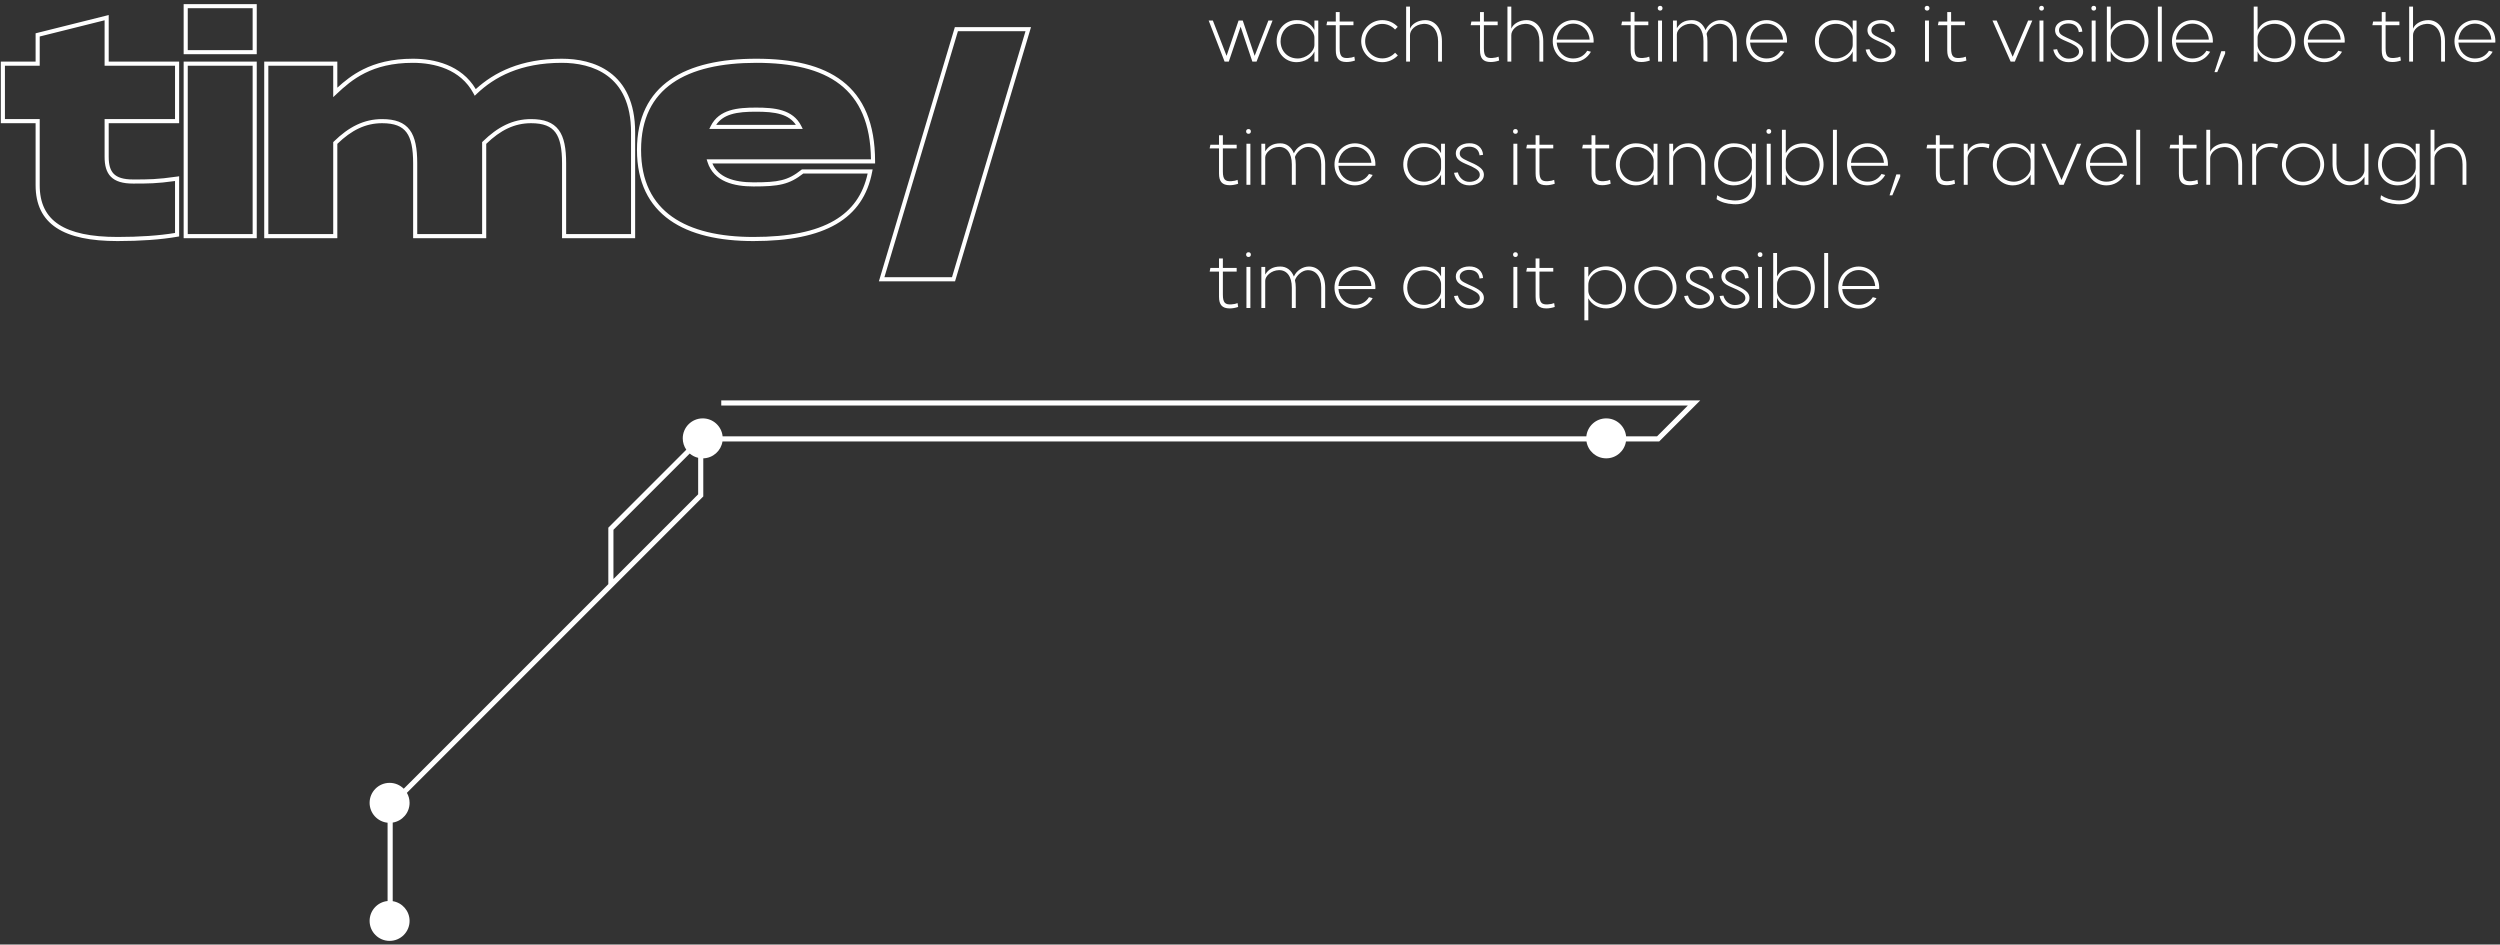 <svg width="487" height="184" viewBox="0 0 487 184" fill="none" xmlns="http://www.w3.org/2000/svg">
<rect x="0" y="0" width="487" height="184" fill="#333333" stroke="none"/>
<path fill-rule="evenodd" clip-rule="evenodd" d="M35.775 0.8H36.175H49.615H50.015V1.2V10.16V10.56H49.615H36.175H35.775V10.16V1.2V0.8ZM36.575 1.6V9.76H49.215V1.6H36.575ZM21.176 2.927V3.44V12H34.496H34.896V12.4V23.6V24H34.496H21.176V30.544C21.176 32.102 21.48 33.174 22.166 33.867C22.853 34.56 24.01 34.96 25.928 34.96H25.932C28.945 34.96 30.603 34.96 34.439 34.404L34.896 34.338V34.8V45.72V46.056L34.565 46.114C31.343 46.679 27.343 46.96 22.904 46.96C17.67 46.96 13.682 46.161 10.994 44.388C8.272 42.593 6.936 39.837 6.936 36.088V24H0.56H0.16V23.6V12.4V12H0.56H6.936V6.8V6.487L7.239 6.412L20.679 3.052L21.176 2.927ZM7.736 7.112V12.4V12.8H7.336H0.96V23.2H7.336H7.736V23.6V36.088C7.736 39.618 8.976 42.099 11.434 43.72C13.926 45.363 17.722 46.16 22.904 46.16C27.161 46.16 30.991 45.9 34.096 45.382V35.261C30.524 35.76 28.839 35.76 25.928 35.76C23.927 35.76 22.507 35.347 21.598 34.43C20.689 33.513 20.376 32.178 20.376 30.544V23.6V23.2H20.776H34.096V12.8H20.776H20.376V12.4V3.952L7.736 7.112ZM186.007 5.28H186.305H200.305H200.842L200.688 5.794L186.128 54.514L186.043 54.8H185.745H171.745H171.208L171.362 54.285L185.922 5.565L186.007 5.28ZM186.603 6.08L172.282 54H185.447L199.768 6.08H186.603ZM70.739 13.512C73.184 12.293 76.284 11.44 80.43 11.44C84.553 11.44 89.868 12.612 92.681 17.361C96.269 14.091 101.439 11.44 109.438 11.44C112.42 11.44 115.992 12.034 118.826 14.144C121.682 16.27 123.726 19.885 123.726 25.784V46V46.4H123.326H109.886H109.486V46V31.832C109.486 28.96 109.105 27.017 108.193 25.791C107.306 24.599 105.848 24 103.446 24C100.212 24 97.483 25.351 94.718 28.025V46V46.4H94.318H80.878H80.478V46V31.832C80.478 28.96 80.097 27.017 79.185 25.791C78.298 24.599 76.84 24 74.438 24C71.204 24 68.475 25.351 65.71 28.025V46V46.4H65.31H51.87H51.47V46V12.4V12H51.87H65.31H65.71V12.4V17.082C67.06 15.849 68.655 14.551 70.739 13.512ZM71.096 14.228C68.763 15.391 67.062 16.897 65.585 18.291L64.91 18.927V18V12.8H52.27V45.6H64.91V27.856V27.688L65.03 27.57C67.936 24.721 70.887 23.2 74.438 23.2C76.964 23.2 78.726 23.833 79.827 25.314C80.904 26.762 81.278 28.936 81.278 31.832V45.6H93.918V27.856V27.688L94.038 27.57C96.944 24.721 99.895 23.2 103.446 23.2C105.972 23.2 107.734 23.833 108.835 25.314C109.912 26.762 110.286 28.936 110.286 31.832V45.6H122.926V25.784C122.926 20.09 120.966 16.734 118.348 14.786C115.709 12.821 112.336 12.24 109.438 12.24C101.368 12.24 96.314 14.998 92.858 18.29L92.477 18.652L92.229 18.188C89.703 13.458 84.579 12.24 80.43 12.24C76.4 12.24 73.424 13.067 71.096 14.228ZM130.532 15.53C134.626 12.676 140.434 11.44 147.33 11.44C154.28 11.44 160.072 12.675 164.13 15.822C168.21 18.984 170.466 24.019 170.466 31.44V31.84H170.066H138.774C139.351 33.203 140.384 34.092 141.68 34.657C143.148 35.298 144.947 35.52 146.77 35.52C149.206 35.52 150.87 35.435 152.26 35.09C153.633 34.751 154.758 34.152 156.097 33.087L156.206 33H156.346H169.506H169.989L169.899 33.474C169.039 38.031 166.749 41.425 162.896 43.665C159.064 45.892 153.718 46.96 146.77 46.96C140.151 46.96 134.483 45.722 130.46 42.868C126.413 39.997 124.082 35.527 124.082 29.2C124.082 22.872 126.414 18.401 130.532 15.53ZM130.99 16.186C127.115 18.887 124.882 23.096 124.882 29.2C124.882 35.304 127.115 39.514 130.922 42.216C134.753 44.933 140.229 46.16 146.77 46.16C153.654 46.16 158.837 45.099 162.494 42.973C165.997 40.936 168.132 37.905 169.017 33.8H156.485C155.125 34.866 153.923 35.503 152.452 35.867C150.958 36.237 149.206 36.32 146.77 36.32C144.897 36.32 142.972 36.094 141.36 35.39C139.734 34.681 138.421 33.481 137.82 31.559L137.658 31.04H138.202H169.664C169.584 24.013 167.399 19.368 163.64 16.454C159.789 13.468 154.212 12.24 147.33 12.24C140.506 12.24 134.89 13.467 130.99 16.186ZM35.775 12H36.175H49.615H50.015V12.4V46V46.4H49.615H36.175H35.775V46V12.4V12ZM36.575 12.8V45.6H49.215V12.8H36.575ZM139.512 24.32H155.036C154.338 23.281 153.35 22.66 152.16 22.288C150.746 21.845 149.063 21.76 147.274 21.76C145.485 21.76 143.802 21.845 142.388 22.288C141.198 22.66 140.21 23.281 139.512 24.32ZM142.15 21.524C143.69 21.042 145.479 20.96 147.274 20.96C149.069 20.96 150.858 21.042 152.398 21.524C153.955 22.011 155.273 22.912 156.088 24.541L156.377 25.12H155.73H138.818H138.171L138.46 24.541C139.275 22.912 140.593 22.011 142.15 21.524ZM238.552 12H239.368L241.672 5.2L243.96 12H244.776L247.896 4H247.08L244.408 10.88L242.088 4H241.272L238.936 10.88L236.264 4H235.448L238.552 12ZM248.688 8.032C248.688 10.304 250.336 12.112 252.56 12.112C254.096 12.112 255.552 11.248 256.048 10.032V12H256.8V4H256.048V5.84C255.36 4.56 254.24 3.92 252.576 3.92C250.352 3.92 248.688 5.728 248.688 8.032ZM252.8 11.392C250.832 11.392 249.456 9.952 249.456 8.032C249.456 6.4 250.56 4.64 252.816 4.64C254.64 4.64 256.048 6.032 256.048 7.344V8.736C256.048 10.064 254.416 11.392 252.8 11.392ZM260.214 2.352V4.192H258.534L258.39 4.912H260.214V9.808C260.214 11.344 260.806 12.08 262.294 12.08C262.806 12.08 263.398 11.984 263.942 11.792L263.83 11.04C263.542 11.168 263.126 11.264 262.598 11.296C261.43 11.36 260.966 10.992 260.966 9.408V4.912H263.654V4.192H260.966V2.352H260.214ZM269.274 12.112C270.426 12.112 271.53 11.616 272.298 10.8L271.77 10.272C271.082 10.992 270.234 11.376 269.274 11.376C267.418 11.376 265.93 9.872 265.93 8.032C265.93 6.176 267.434 4.656 269.274 4.656C270.218 4.656 271.162 5.088 271.754 5.76L272.282 5.232C271.514 4.4 270.426 3.92 269.274 3.92C267.018 3.92 265.162 5.776 265.162 8.032C265.162 10.272 267.002 12.112 269.274 12.112ZM274.667 12V6.832C274.667 5.872 275.675 4.768 277.259 4.656C278.987 4.544 280.139 5.872 280.139 8.032V12H280.891V8.032C280.891 5.568 279.547 3.92 277.643 3.92C276.267 3.92 275.051 4.624 274.667 5.584V1.28H273.915V12H274.667ZM288.308 2.352V4.192H286.628L286.484 4.912H288.308V9.808C288.308 11.344 288.9 12.08 290.388 12.08C290.9 12.08 291.492 11.984 292.036 11.792L291.924 11.04C291.636 11.168 291.22 11.264 290.692 11.296C289.524 11.36 289.06 10.992 289.06 9.408V4.912H291.748V4.192H289.06V2.352H288.308ZM294.402 12V6.832C294.402 5.872 295.41 4.768 296.994 4.656C298.722 4.544 299.874 5.872 299.874 8.032V12H300.626V8.032C300.626 5.568 299.282 3.92 297.378 3.92C296.002 3.92 294.786 4.624 294.402 5.584V1.28H293.65V12H294.402ZM306.458 12.112C307.93 12.112 309.21 11.328 309.914 10.08L309.194 9.888C308.554 10.896 307.626 11.392 306.458 11.392C304.682 11.392 303.37 10.064 303.242 8.304H310.426C310.426 8.251 310.43 8.213 310.434 8.172C310.438 8.126 310.442 8.076 310.442 8C310.442 5.712 308.682 3.92 306.458 3.92C304.218 3.92 302.474 5.744 302.474 8.032C302.474 10.304 304.218 12.112 306.458 12.112ZM303.242 7.712C303.37 5.936 304.73 4.608 306.458 4.608C308.186 4.608 309.53 5.904 309.658 7.712H303.242ZM317.652 2.352V4.192H315.972L315.828 4.912H317.652V9.808C317.652 11.344 318.244 12.08 319.732 12.08C320.244 12.08 320.836 11.984 321.38 11.792L321.268 11.04C320.98 11.168 320.564 11.264 320.036 11.296C318.868 11.36 318.404 10.992 318.404 9.408V4.912H321.092V4.192H318.404V2.352H317.652ZM322.929 1.6C322.929 1.888 323.121 2.064 323.393 2.064C323.681 2.064 323.857 1.888 323.857 1.6C323.857 1.312 323.681 1.136 323.393 1.136C323.121 1.136 322.929 1.312 322.929 1.6ZM323.761 4H322.993V12H323.761V4ZM326.652 12V6.688C326.652 5.792 327.82 4.656 329.324 4.624C330.86 4.592 331.836 5.84 331.836 8.032V12H332.604V8.032C332.604 7.504 332.556 7.024 332.444 6.576C332.78 5.616 333.836 4.704 334.796 4.64C336.476 4.528 337.564 5.856 337.564 8.032V12H338.332V8.032C338.332 5.552 337.084 3.92 335.18 3.92C333.932 3.92 332.732 4.72 332.236 5.872C331.756 4.656 330.844 3.92 329.596 3.92C328.06 3.92 327.212 4.56 326.652 5.488V4H325.9V12H326.652ZM344.13 12.112C345.602 12.112 346.882 11.328 347.586 10.08L346.866 9.888C346.226 10.896 345.298 11.392 344.13 11.392C342.354 11.392 341.042 10.064 340.914 8.304H348.098C348.098 8.251 348.102 8.213 348.105 8.172C348.11 8.126 348.114 8.076 348.114 8C348.114 5.712 346.354 3.92 344.13 3.92C341.89 3.92 340.146 5.744 340.146 8.032C340.146 10.304 341.89 12.112 344.13 12.112ZM340.914 7.712C341.042 5.936 342.402 4.608 344.13 4.608C345.858 4.608 347.202 5.904 347.33 7.712H340.914ZM353.548 8.032C353.548 10.304 355.196 12.112 357.42 12.112C358.956 12.112 360.412 11.248 360.908 10.032V12H361.66V4H360.908V5.84C360.22 4.56 359.1 3.92 357.436 3.92C355.212 3.92 353.548 5.728 353.548 8.032ZM357.66 11.392C355.692 11.392 354.316 9.952 354.316 8.032C354.316 6.4 355.42 4.64 357.676 4.64C359.5 4.64 360.908 6.032 360.908 7.344V8.736C360.908 10.064 359.276 11.392 357.66 11.392ZM363.427 9.664C363.747 11.12 364.867 12.112 366.419 12.112C368.035 12.112 369.251 11.216 369.251 10.08C369.251 9.2 368.755 8.64 367.331 7.92C367.032 7.77 366.72 7.635 366.289 7.449L366.195 7.408C364.851 6.8 364.547 6.512 364.547 5.856C364.547 5.104 365.363 4.544 366.451 4.576C367.587 4.608 368.291 5.216 368.403 6.256L369.091 6.16C368.995 4.768 367.923 3.872 366.387 3.904C364.867 3.92 363.779 4.72 363.779 5.824C363.779 6.752 364.259 7.296 365.587 7.872C365.907 8 366.419 8.224 366.867 8.432C368.067 9.024 368.451 9.424 368.451 10.08C368.451 10.816 367.571 11.424 366.419 11.424C365.315 11.424 364.435 10.64 364.179 9.584L363.427 9.664ZM374.929 1.6C374.929 1.888 375.121 2.064 375.393 2.064C375.681 2.064 375.857 1.888 375.857 1.6C375.857 1.312 375.681 1.136 375.393 1.136C375.121 1.136 374.929 1.312 374.929 1.6ZM375.761 4H374.993V12H375.761V4ZM379.324 2.352V4.192H377.644L377.5 4.912H379.324V9.808C379.324 11.344 379.916 12.08 381.404 12.08C381.916 12.08 382.508 11.984 383.052 11.792L382.94 11.04C382.652 11.168 382.236 11.264 381.708 11.296C380.54 11.36 380.076 10.992 380.076 9.408V4.912H382.764V4.192H380.076V2.352H379.324ZM395.078 4L392.07 11.056L388.95 4H388.134L391.67 12H392.486L395.894 4H395.078ZM397.226 1.6C397.226 1.888 397.418 2.064 397.69 2.064C397.978 2.064 398.154 1.888 398.154 1.6C398.154 1.312 397.978 1.136 397.69 1.136C397.418 1.136 397.226 1.312 397.226 1.6ZM398.058 4H397.29V12H398.058V4ZM399.974 9.664C400.294 11.12 401.414 12.112 402.966 12.112C404.582 12.112 405.798 11.216 405.798 10.08C405.798 9.2 405.302 8.64 403.878 7.92C403.579 7.77 403.267 7.635 402.836 7.449L402.742 7.408C401.398 6.8 401.094 6.512 401.094 5.856C401.094 5.104 401.91 4.544 402.998 4.576C404.134 4.608 404.838 5.216 404.95 6.256L405.638 6.16C405.542 4.768 404.47 3.872 402.934 3.904C401.414 3.92 400.326 4.72 400.326 5.824C400.326 6.752 400.806 7.296 402.134 7.872C402.454 8 402.966 8.224 403.414 8.432C404.614 9.024 404.998 9.424 404.998 10.08C404.998 10.816 404.118 11.424 402.966 11.424C401.862 11.424 400.982 10.64 400.726 9.584L399.974 9.664ZM407.398 1.6C407.398 1.888 407.59 2.064 407.862 2.064C408.15 2.064 408.326 1.888 408.326 1.6C408.326 1.312 408.15 1.136 407.862 1.136C407.59 1.136 407.398 1.312 407.398 1.6ZM408.23 4H407.462V12H408.23V4ZM418.528 8.032C418.528 5.728 416.88 3.92 414.656 3.92C412.992 3.92 411.856 4.56 411.168 5.84V1.28H410.416V12H411.168V10.032C411.664 11.248 413.12 12.112 414.656 12.112C416.88 12.112 418.528 10.304 418.528 8.032ZM411.168 8.736V7.344C411.168 6.032 412.592 4.64 414.416 4.64C416.672 4.64 417.76 6.4 417.76 8.032C417.76 9.952 416.384 11.392 414.416 11.392C412.8 11.392 411.168 10.064 411.168 8.736ZM421.121 12V1.28H420.353V12H421.121ZM427.083 12.112C428.555 12.112 429.835 11.328 430.539 10.08L429.819 9.888C429.179 10.896 428.251 11.392 427.083 11.392C425.307 11.392 423.995 10.064 423.867 8.304H431.051C431.051 8.251 431.055 8.213 431.059 8.172C431.063 8.126 431.067 8.076 431.067 8C431.067 5.712 429.307 3.92 427.083 3.92C424.843 3.92 423.099 5.744 423.099 8.032C423.099 10.304 424.843 12.112 427.083 12.112ZM423.867 7.712C423.995 5.936 425.355 4.608 427.083 4.608C428.811 4.608 430.155 5.904 430.283 7.712H423.867ZM431.38 14.048H431.924L433.46 10.416V9.968H432.708L431.38 14.048ZM447.138 8.032C447.138 5.728 445.49 3.92 443.266 3.92C441.602 3.92 440.466 4.56 439.778 5.84V1.28H439.026V12H439.778V10.032C440.274 11.248 441.73 12.112 443.266 12.112C445.49 12.112 447.138 10.304 447.138 8.032ZM439.778 8.736V7.344C439.778 6.032 441.202 4.64 443.026 4.64C445.282 4.64 446.37 6.4 446.37 8.032C446.37 9.952 444.994 11.392 443.026 11.392C441.41 11.392 439.778 10.064 439.778 8.736ZM452.771 12.112C454.243 12.112 455.523 11.328 456.227 10.08L455.507 9.888C454.867 10.896 453.939 11.392 452.771 11.392C450.995 11.392 449.683 10.064 449.555 8.304H456.739C456.739 8.251 456.742 8.213 456.746 8.172C456.75 8.126 456.755 8.076 456.755 8C456.755 5.712 454.995 3.92 452.771 3.92C450.531 3.92 448.787 5.744 448.787 8.032C448.787 10.304 450.531 12.112 452.771 12.112ZM449.555 7.712C449.683 5.936 451.043 4.608 452.771 4.608C454.499 4.608 455.843 5.904 455.971 7.712H449.555ZM463.964 2.352V4.192H462.284L462.14 4.912H463.964V9.808C463.964 11.344 464.556 12.08 466.044 12.08C466.556 12.08 467.148 11.984 467.692 11.792L467.58 11.04C467.292 11.168 466.876 11.264 466.348 11.296C465.18 11.36 464.716 10.992 464.716 9.408V4.912H467.404V4.192H464.716V2.352H463.964ZM470.058 12V6.832C470.058 5.872 471.066 4.768 472.65 4.656C474.378 4.544 475.53 5.872 475.53 8.032V12H476.282V8.032C476.282 5.568 474.938 3.92 473.034 3.92C471.658 3.92 470.442 4.624 470.058 5.584V1.28H469.306V12H470.058ZM482.115 12.112C483.587 12.112 484.867 11.328 485.571 10.08L484.851 9.888C484.211 10.896 483.283 11.392 482.115 11.392C480.339 11.392 479.027 10.064 478.899 8.304H486.083C486.083 8.251 486.086 8.213 486.09 8.172C486.094 8.126 486.099 8.076 486.099 8C486.099 5.712 484.339 3.92 482.115 3.92C479.875 3.92 478.131 5.744 478.131 8.032C478.131 10.304 479.875 12.112 482.115 12.112ZM478.899 7.712C479.027 5.936 480.387 4.608 482.115 4.608C483.843 4.608 485.187 5.904 485.315 7.712H478.899ZM237.464 26.352V28.192H235.784L235.64 28.912H237.464V33.808C237.464 35.344 238.056 36.08 239.544 36.08C240.056 36.08 240.648 35.984 241.192 35.792L241.08 35.04C240.792 35.168 240.376 35.264 239.848 35.296C238.68 35.36 238.216 34.992 238.216 33.408V28.912H240.904V28.192H238.216V26.352H237.464ZM242.742 25.6C242.742 25.888 242.934 26.064 243.206 26.064C243.494 26.064 243.67 25.888 243.67 25.6C243.67 25.312 243.494 25.136 243.206 25.136C242.934 25.136 242.742 25.312 242.742 25.6ZM243.574 36V28H242.806V36H243.574ZM246.464 36V30.688C246.464 29.792 247.632 28.656 249.136 28.624C250.672 28.592 251.648 29.84 251.648 32.032V36H252.416V32.032C252.416 31.504 252.368 31.024 252.256 30.576C252.592 29.616 253.648 28.704 254.608 28.64C256.288 28.528 257.376 29.856 257.376 32.032V36H258.144V32.032C258.144 29.552 256.896 27.92 254.992 27.92C253.744 27.92 252.544 28.72 252.048 29.872C251.568 28.656 250.656 27.92 249.408 27.92C247.872 27.92 247.024 28.56 246.464 29.488V28H245.712V36H246.464ZM263.943 36.112C265.415 36.112 266.695 35.328 267.399 34.08L266.679 33.888C266.039 34.896 265.111 35.392 263.943 35.392C262.167 35.392 260.855 34.064 260.727 32.304H267.911C267.911 32.251 267.914 32.213 267.918 32.172C267.921 32.14 267.924 32.107 267.926 32.064C267.926 32.045 267.927 32.024 267.927 32C267.927 29.712 266.167 27.92 263.943 27.92C261.703 27.92 259.959 29.744 259.959 32.032C259.959 34.304 261.703 36.112 263.943 36.112ZM260.727 31.712C260.855 29.936 262.215 28.608 263.943 28.608C265.671 28.608 267.015 29.904 267.143 31.712H260.727ZM273.36 32.032C273.36 34.304 275.008 36.112 277.232 36.112C278.768 36.112 280.224 35.248 280.72 34.032V36H281.472V28H280.72V29.84C280.032 28.56 278.912 27.92 277.248 27.92C275.024 27.92 273.36 29.728 273.36 32.032ZM277.472 35.392C275.504 35.392 274.128 33.952 274.128 32.032C274.128 30.4 275.232 28.64 277.488 28.64C279.312 28.64 280.72 30.032 280.72 31.344V32.736C280.72 34.064 279.088 35.392 277.472 35.392ZM283.24 33.664C283.56 35.12 284.68 36.112 286.232 36.112C287.848 36.112 289.064 35.216 289.064 34.08C289.064 33.2 288.568 32.64 287.144 31.92C286.845 31.77 286.532 31.635 286.102 31.449L286.008 31.408C284.664 30.8 284.36 30.512 284.36 29.856C284.36 29.104 285.176 28.544 286.264 28.576C287.4 28.608 288.104 29.216 288.216 30.256L288.904 30.16C288.808 28.768 287.736 27.872 286.2 27.904C284.68 27.92 283.592 28.72 283.592 29.824C283.592 30.752 284.072 31.296 285.4 31.872C285.72 32 286.232 32.224 286.68 32.432C287.88 33.024 288.264 33.424 288.264 34.08C288.264 34.816 287.384 35.424 286.232 35.424C285.128 35.424 284.248 34.64 283.992 33.584L283.24 33.664ZM294.742 25.6C294.742 25.888 294.934 26.064 295.206 26.064C295.494 26.064 295.67 25.888 295.67 25.6C295.67 25.312 295.494 25.136 295.206 25.136C294.934 25.136 294.742 25.312 294.742 25.6ZM295.574 36V28H294.806V36H295.574ZM299.136 26.352V28.192H297.456L297.312 28.912H299.136V33.808C299.136 35.344 299.728 36.08 301.216 36.08C301.728 36.08 302.32 35.984 302.864 35.792L302.752 35.04C302.464 35.168 302.048 35.264 301.52 35.296C300.352 35.36 299.888 34.992 299.888 33.408V28.912H302.576V28.192H299.888V26.352H299.136ZM310.027 26.352V28.192H308.347L308.203 28.912H310.027V33.808C310.027 35.344 310.619 36.08 312.107 36.08C312.619 36.08 313.211 35.984 313.755 35.792L313.643 35.04C313.355 35.168 312.939 35.264 312.411 35.296C311.243 35.36 310.779 34.992 310.779 33.408V28.912H313.467V28.192H310.779V26.352H310.027ZM314.766 32.032C314.766 34.304 316.414 36.112 318.638 36.112C320.174 36.112 321.63 35.248 322.126 34.032V36H322.878V28H322.126V29.84C321.438 28.56 320.318 27.92 318.654 27.92C316.43 27.92 314.766 29.728 314.766 32.032ZM318.878 35.392C316.91 35.392 315.534 33.952 315.534 32.032C315.534 30.4 316.638 28.64 318.894 28.64C320.718 28.64 322.126 30.032 322.126 31.344V32.736C322.126 34.064 320.494 35.392 318.878 35.392ZM325.924 30.832C325.924 29.84 327.044 28.736 328.516 28.64C330.18 28.544 331.412 29.872 331.412 32.032V36H332.18V32.032C332.18 29.6 330.756 27.92 328.9 27.92C327.476 27.92 326.548 28.576 325.924 29.552V28H325.172V36H325.924V30.832ZM341.27 30C340.63 28.576 339.494 27.92 337.702 27.92C335.462 27.92 333.926 29.696 333.926 32.032C333.926 34.352 335.51 36.112 337.702 36.112C339.43 36.112 340.854 35.216 341.27 33.904V36C341.27 38.064 339.926 39.184 337.622 39.04C336.39 38.96 335.43 38.64 334.502 38.032L334.39 38.8C335.318 39.408 336.326 39.696 337.622 39.776C340.374 39.952 342.038 38.512 342.038 36V28H341.27V30ZM341.27 32.64C341.27 34.048 339.814 35.312 338.07 35.392C336.118 35.472 334.678 34.064 334.678 32.032C334.678 29.952 336.118 28.528 338.102 28.64C339.75 28.72 340.806 29.648 341.27 31.168V32.64ZM344.101 25.6C344.101 25.888 344.293 26.064 344.565 26.064C344.853 26.064 345.029 25.888 345.029 25.6C345.029 25.312 344.853 25.136 344.565 25.136C344.293 25.136 344.101 25.312 344.101 25.6ZM344.933 36V28H344.165V36H344.933ZM355.231 32.032C355.231 29.728 353.583 27.92 351.359 27.92C349.695 27.92 348.559 28.56 347.871 29.84V25.28H347.119V36H347.871V34.032C348.367 35.248 349.823 36.112 351.359 36.112C353.583 36.112 355.231 34.304 355.231 32.032ZM347.871 32.736V31.344C347.871 30.032 349.295 28.64 351.119 28.64C353.375 28.64 354.463 30.4 354.463 32.032C354.463 33.952 353.087 35.392 351.119 35.392C349.503 35.392 347.871 34.064 347.871 32.736ZM357.825 36V25.28H357.057V36H357.825ZM363.786 36.112C365.258 36.112 366.538 35.328 367.242 34.08L366.522 33.888C365.882 34.896 364.954 35.392 363.786 35.392C362.01 35.392 360.698 34.064 360.57 32.304H367.754C367.754 32.251 367.758 32.213 367.762 32.172C367.766 32.126 367.77 32.076 367.77 32C367.77 29.712 366.01 27.92 363.786 27.92C361.546 27.92 359.802 29.744 359.802 32.032C359.802 34.304 361.546 36.112 363.786 36.112ZM360.57 31.712C360.698 29.936 362.058 28.608 363.786 28.608C365.514 28.608 366.858 29.904 366.986 31.712H360.57ZM368.083 38.048H368.627L370.163 34.416V33.968H369.411L368.083 38.048ZM377.105 26.352V28.192H375.425L375.281 28.912H377.105V33.808C377.105 35.344 377.697 36.08 379.185 36.08C379.697 36.08 380.289 35.984 380.833 35.792L380.721 35.04C380.433 35.168 380.017 35.264 379.489 35.296C378.321 35.36 377.857 34.992 377.857 33.408V28.912H380.545V28.192H377.857V26.352H377.105ZM382.539 36H383.307V30.704C383.307 29.856 384.267 28.736 385.659 28.64C386.331 28.592 386.795 28.672 387.419 28.896L387.547 28.096C387.115 27.984 386.427 27.872 385.835 27.92C384.459 28.032 383.659 28.688 383.307 29.568V28H382.539V36ZM388.204 32.032C388.204 34.304 389.852 36.112 392.076 36.112C393.612 36.112 395.068 35.248 395.564 34.032V36H396.316V28H395.564V29.84C394.876 28.56 393.756 27.92 392.092 27.92C389.868 27.92 388.204 29.728 388.204 32.032ZM392.316 35.392C390.348 35.392 388.972 33.952 388.972 32.032C388.972 30.4 390.076 28.64 392.332 28.64C394.156 28.64 395.564 30.032 395.564 31.344V32.736C395.564 34.064 393.932 35.392 392.316 35.392ZM404.594 28L401.586 35.056L398.466 28H397.65L401.186 36H402.002L405.41 28H404.594ZM410.333 36.112C411.805 36.112 413.085 35.328 413.789 34.08L413.069 33.888C412.429 34.896 411.501 35.392 410.333 35.392C408.557 35.392 407.245 34.064 407.117 32.304H414.301C414.301 32.251 414.305 32.213 414.309 32.172C414.313 32.126 414.317 32.076 414.317 32C414.317 29.712 412.557 27.92 410.333 27.92C408.093 27.92 406.349 29.744 406.349 32.032C406.349 34.304 408.093 36.112 410.333 36.112ZM407.117 31.712C407.245 29.936 408.605 28.608 410.333 28.608C412.061 28.608 413.405 29.904 413.533 31.712H407.117ZM416.903 36V25.28H416.135V36H416.903ZM424.449 26.352V28.192H422.769L422.625 28.912H424.449V33.808C424.449 35.344 425.041 36.08 426.529 36.08C427.041 36.08 427.633 35.984 428.177 35.792L428.065 35.04C427.777 35.168 427.361 35.264 426.833 35.296C425.665 35.36 425.201 34.992 425.201 33.408V28.912H427.889V28.192H425.201V26.352H424.449ZM430.542 36V30.832C430.542 29.872 431.55 28.768 433.134 28.656C434.862 28.544 436.014 29.872 436.014 32.032V36H436.766V32.032C436.766 29.568 435.422 27.92 433.518 27.92C432.142 27.92 430.926 28.624 430.542 29.584V25.28H429.79V36H430.542ZM438.727 36H439.495V30.704C439.495 29.856 440.455 28.736 441.847 28.64C442.519 28.592 442.983 28.672 443.607 28.896L443.735 28.096C443.303 27.984 442.615 27.872 442.023 27.92C440.647 28.032 439.847 28.688 439.495 29.568V28H438.727V36ZM448.631 36.112C450.887 36.112 452.743 34.288 452.743 32.032C452.743 29.776 450.887 27.92 448.631 27.92C446.375 27.92 444.519 29.776 444.519 32.032C444.519 34.288 446.375 36.112 448.631 36.112ZM448.631 28.608C450.487 28.608 451.991 30.176 451.991 32.032C451.991 33.936 450.439 35.408 448.631 35.408C446.791 35.408 445.287 33.888 445.287 32.032C445.287 30.112 446.823 28.608 448.631 28.608ZM460.604 33.152C460.604 34.16 459.516 35.248 458.044 35.344C456.38 35.456 455.148 34.128 455.148 31.968V28H454.38V31.968C454.38 34.4 455.804 36.08 457.66 36.08C459.084 36.08 459.996 35.424 460.604 34.448V36H461.372V28H460.604V33.152ZM470.583 30C469.943 28.576 468.807 27.92 467.015 27.92C464.775 27.92 463.239 29.696 463.239 32.032C463.239 34.352 464.823 36.112 467.015 36.112C468.743 36.112 470.167 35.216 470.583 33.904V36C470.583 38.064 469.239 39.184 466.935 39.04C465.703 38.96 464.743 38.64 463.815 38.032L463.703 38.8C464.631 39.408 465.639 39.696 466.935 39.776C469.687 39.952 471.351 38.512 471.351 36V28H470.583V30ZM470.583 32.64C470.583 34.048 469.127 35.312 467.383 35.392C465.431 35.472 463.991 34.064 463.991 32.032C463.991 29.952 465.431 28.528 467.415 28.64C469.063 28.72 470.119 29.648 470.583 31.168V32.64ZM474.23 36V30.832C474.23 29.872 475.238 28.768 476.822 28.656C478.55 28.544 479.702 29.872 479.702 32.032V36H480.454V32.032C480.454 29.568 479.11 27.92 477.206 27.92C475.83 27.92 474.614 28.624 474.23 29.584V25.28H473.478V36H474.23ZM237.464 50.352V52.192H235.784L235.64 52.912H237.464V57.808C237.464 59.344 238.056 60.08 239.544 60.08C240.056 60.08 240.648 59.984 241.192 59.792L241.08 59.04C240.792 59.168 240.376 59.264 239.848 59.296C238.68 59.36 238.216 58.992 238.216 57.408V52.912H240.904V52.192H238.216V50.352H237.464ZM242.742 49.6C242.742 49.888 242.934 50.064 243.206 50.064C243.494 50.064 243.67 49.888 243.67 49.6C243.67 49.312 243.494 49.136 243.206 49.136C242.934 49.136 242.742 49.312 242.742 49.6ZM243.574 60V52H242.806V60H243.574ZM246.464 60V54.688C246.464 53.792 247.632 52.656 249.136 52.624C250.672 52.592 251.648 53.84 251.648 56.032V60H252.416V56.032C252.416 55.504 252.368 55.024 252.256 54.576C252.592 53.616 253.648 52.704 254.608 52.64C256.288 52.528 257.376 53.856 257.376 56.032V60H258.144V56.032C258.144 53.552 256.896 51.92 254.992 51.92C253.744 51.92 252.544 52.72 252.048 53.872C251.568 52.656 250.656 51.92 249.408 51.92C247.872 51.92 247.024 52.56 246.464 53.488V52H245.712V60H246.464ZM263.943 60.112C265.415 60.112 266.695 59.328 267.399 58.08L266.679 57.888C266.039 58.896 265.111 59.392 263.943 59.392C262.167 59.392 260.855 58.064 260.727 56.304H267.911C267.911 56.251 267.914 56.213 267.918 56.172C267.922 56.126 267.927 56.076 267.927 56C267.927 53.712 266.167 51.92 263.943 51.92C261.703 51.92 259.959 53.744 259.959 56.032C259.959 58.304 261.703 60.112 263.943 60.112ZM260.727 55.712C260.855 53.936 262.215 52.608 263.943 52.608C265.671 52.608 267.015 53.904 267.143 55.712H260.727ZM273.36 56.032C273.36 58.304 275.008 60.112 277.232 60.112C278.768 60.112 280.224 59.248 280.72 58.032V60H281.472V52H280.72V53.84C280.032 52.56 278.912 51.92 277.248 51.92C275.024 51.92 273.36 53.728 273.36 56.032ZM277.472 59.392C275.504 59.392 274.128 57.952 274.128 56.032C274.128 54.4 275.232 52.64 277.488 52.64C279.312 52.64 280.72 54.032 280.72 55.344V56.736C280.72 58.064 279.088 59.392 277.472 59.392ZM283.24 57.664C283.56 59.12 284.68 60.112 286.232 60.112C287.848 60.112 289.064 59.216 289.064 58.08C289.064 57.2 288.568 56.64 287.144 55.92C286.845 55.77 286.532 55.635 286.102 55.449L286.008 55.408C284.664 54.8 284.36 54.512 284.36 53.856C284.36 53.104 285.176 52.544 286.264 52.576C287.4 52.608 288.104 53.216 288.216 54.256L288.904 54.16C288.808 52.768 287.736 51.872 286.2 51.904C284.68 51.92 283.592 52.72 283.592 53.824C283.592 54.752 284.072 55.296 285.4 55.872C285.72 56 286.232 56.224 286.68 56.432C287.88 57.024 288.264 57.424 288.264 58.08C288.264 58.816 287.384 59.424 286.232 59.424C285.128 59.424 284.248 58.64 283.992 57.584L283.24 57.664ZM294.742 49.6C294.742 49.888 294.934 50.064 295.206 50.064C295.494 50.064 295.67 49.888 295.67 49.6C295.67 49.312 295.494 49.136 295.206 49.136C294.934 49.136 294.742 49.312 294.742 49.6ZM295.574 52H294.806V60H295.574V52ZM299.136 50.352V52.192H297.456L297.312 52.912H299.136V57.808C299.136 59.344 299.728 60.08 301.216 60.08C301.728 60.08 302.32 59.984 302.864 59.792L302.752 59.04C302.464 59.168 302.048 59.264 301.52 59.296C300.352 59.36 299.888 58.992 299.888 57.408V52.912H302.576V52.192H299.888V50.352H299.136ZM316.747 55.968C316.747 53.728 315.067 51.888 312.907 51.888C311.323 51.888 310.059 52.624 309.403 53.92V52H308.635V62.4H309.403V58.112C310.059 59.344 311.371 60.08 312.907 60.08C315.115 60.08 316.747 58.272 316.747 55.968ZM309.403 55.52C309.403 53.936 310.875 52.608 312.667 52.608C314.571 52.608 315.995 54.048 315.995 55.968C315.995 57.952 314.619 59.36 312.667 59.344C311.035 59.344 309.403 58 309.403 56.624V55.52ZM322.475 60.112C324.731 60.112 326.587 58.288 326.587 56.032C326.587 53.776 324.731 51.92 322.475 51.92C320.219 51.92 318.363 53.776 318.363 56.032C318.363 58.288 320.219 60.112 322.475 60.112ZM322.475 52.608C324.331 52.608 325.835 54.176 325.835 56.032C325.835 57.936 324.283 59.408 322.475 59.408C320.635 59.408 319.131 57.888 319.131 56.032C319.131 54.112 320.667 52.608 322.475 52.608ZM328.068 57.664C328.388 59.12 329.508 60.112 331.06 60.112C332.676 60.112 333.892 59.216 333.892 58.08C333.892 57.2 333.396 56.64 331.972 55.92C331.673 55.77 331.36 55.635 330.93 55.449L330.836 55.408C329.492 54.8 329.188 54.512 329.188 53.856C329.188 53.104 330.004 52.544 331.092 52.576C332.228 52.608 332.932 53.216 333.044 54.256L333.732 54.16C333.636 52.768 332.564 51.872 331.028 51.904C329.508 51.92 328.42 52.72 328.42 53.824C328.42 54.752 328.9 55.296 330.228 55.872C330.548 56 331.06 56.224 331.508 56.432C332.708 57.024 333.092 57.424 333.092 58.08C333.092 58.816 332.212 59.424 331.06 59.424C329.956 59.424 329.076 58.64 328.82 57.584L328.068 57.664ZM334.974 57.664C335.294 59.12 336.414 60.112 337.966 60.112C339.582 60.112 340.798 59.216 340.798 58.08C340.798 57.2 340.302 56.64 338.878 55.92C338.579 55.77 338.267 55.635 337.836 55.449L337.742 55.408C336.398 54.8 336.094 54.512 336.094 53.856C336.094 53.104 336.91 52.544 337.998 52.576C339.134 52.608 339.838 53.216 339.95 54.256L340.638 54.16C340.542 52.768 339.47 51.872 337.934 51.904C336.414 51.92 335.326 52.72 335.326 53.824C335.326 54.752 335.806 55.296 337.134 55.872C337.454 56 337.966 56.224 338.414 56.432C339.614 57.024 339.998 57.424 339.998 58.08C339.998 58.816 339.118 59.424 337.966 59.424C336.862 59.424 335.982 58.64 335.726 57.584L334.974 57.664ZM342.398 49.6C342.398 49.888 342.59 50.064 342.862 50.064C343.15 50.064 343.326 49.888 343.326 49.6C343.326 49.312 343.15 49.136 342.862 49.136C342.59 49.136 342.398 49.312 342.398 49.6ZM343.23 52H342.462V60H343.23V52ZM353.528 56.032C353.528 53.728 351.88 51.92 349.656 51.92C347.992 51.92 346.856 52.56 346.168 53.84V49.28H345.416V60H346.168V58.032C346.664 59.248 348.12 60.112 349.656 60.112C351.88 60.112 353.528 58.304 353.528 56.032ZM346.168 56.736V55.344C346.168 54.032 347.592 52.64 349.416 52.64C351.672 52.64 352.76 54.4 352.76 56.032C352.76 57.952 351.384 59.392 349.416 59.392C347.8 59.392 346.168 58.064 346.168 56.736ZM356.121 60V49.28H355.353V60H356.121ZM362.083 60.112C363.555 60.112 364.835 59.328 365.539 58.08L364.819 57.888C364.179 58.896 363.251 59.392 362.083 59.392C360.307 59.392 358.995 58.064 358.867 56.304H366.051C366.051 56.276 366.052 56.252 366.054 56.229C366.055 56.209 366.057 56.191 366.059 56.172C366.061 56.14 366.065 56.106 366.066 56.063C366.067 56.044 366.067 56.023 366.067 56C366.067 53.712 364.307 51.92 362.083 51.92C359.843 51.92 358.099 53.744 358.099 56.032C358.099 58.304 359.843 60.112 362.083 60.112ZM358.867 55.712C358.995 53.936 360.355 52.608 362.083 52.608C363.811 52.608 365.155 53.904 365.283 55.712H358.867ZM331.208 78H330H157H140.5V79H157H328.793L322.793 85H316.766C316.569 83.034 314.91 81.5 312.893 81.5C310.876 81.5 309.217 83.034 309.02 85H140.766C140.569 83.034 138.91 81.5 136.893 81.5C134.743 81.5 133 83.243 133 85.392C133 86.214 133.255 86.976 133.689 87.604L118.647 102.646L118.5 102.793V103V113.793L105.897 126.396L78.649 153.644C77.945 152.937 76.97 152.5 75.893 152.5C73.743 152.5 72 154.243 72 156.393C72 158.41 73.535 160.069 75.501 160.266V175.519C73.535 175.716 72 177.375 72 179.393C72 181.542 73.743 183.285 75.893 183.285C78.043 183.285 79.786 181.542 79.786 179.393C79.786 177.449 78.362 175.839 76.501 175.547V160.238C78.362 159.946 79.786 158.336 79.786 156.393C79.786 155.683 79.596 155.017 79.263 154.444L106.604 127.103L136.854 96.853L137 96.707V96.5V89.284C138.895 89.232 140.452 87.827 140.739 86H309.047C309.339 87.861 310.95 89.285 312.893 89.285C314.836 89.285 316.447 87.861 316.739 86H323H323.208L323.354 85.853L330.354 78.853L331.208 78ZM119.5 103.207L134.359 88.348C134.824 88.747 135.384 89.038 136 89.183V96.293L119.5 112.793V103.207Z" fill="white"/>
</svg>
